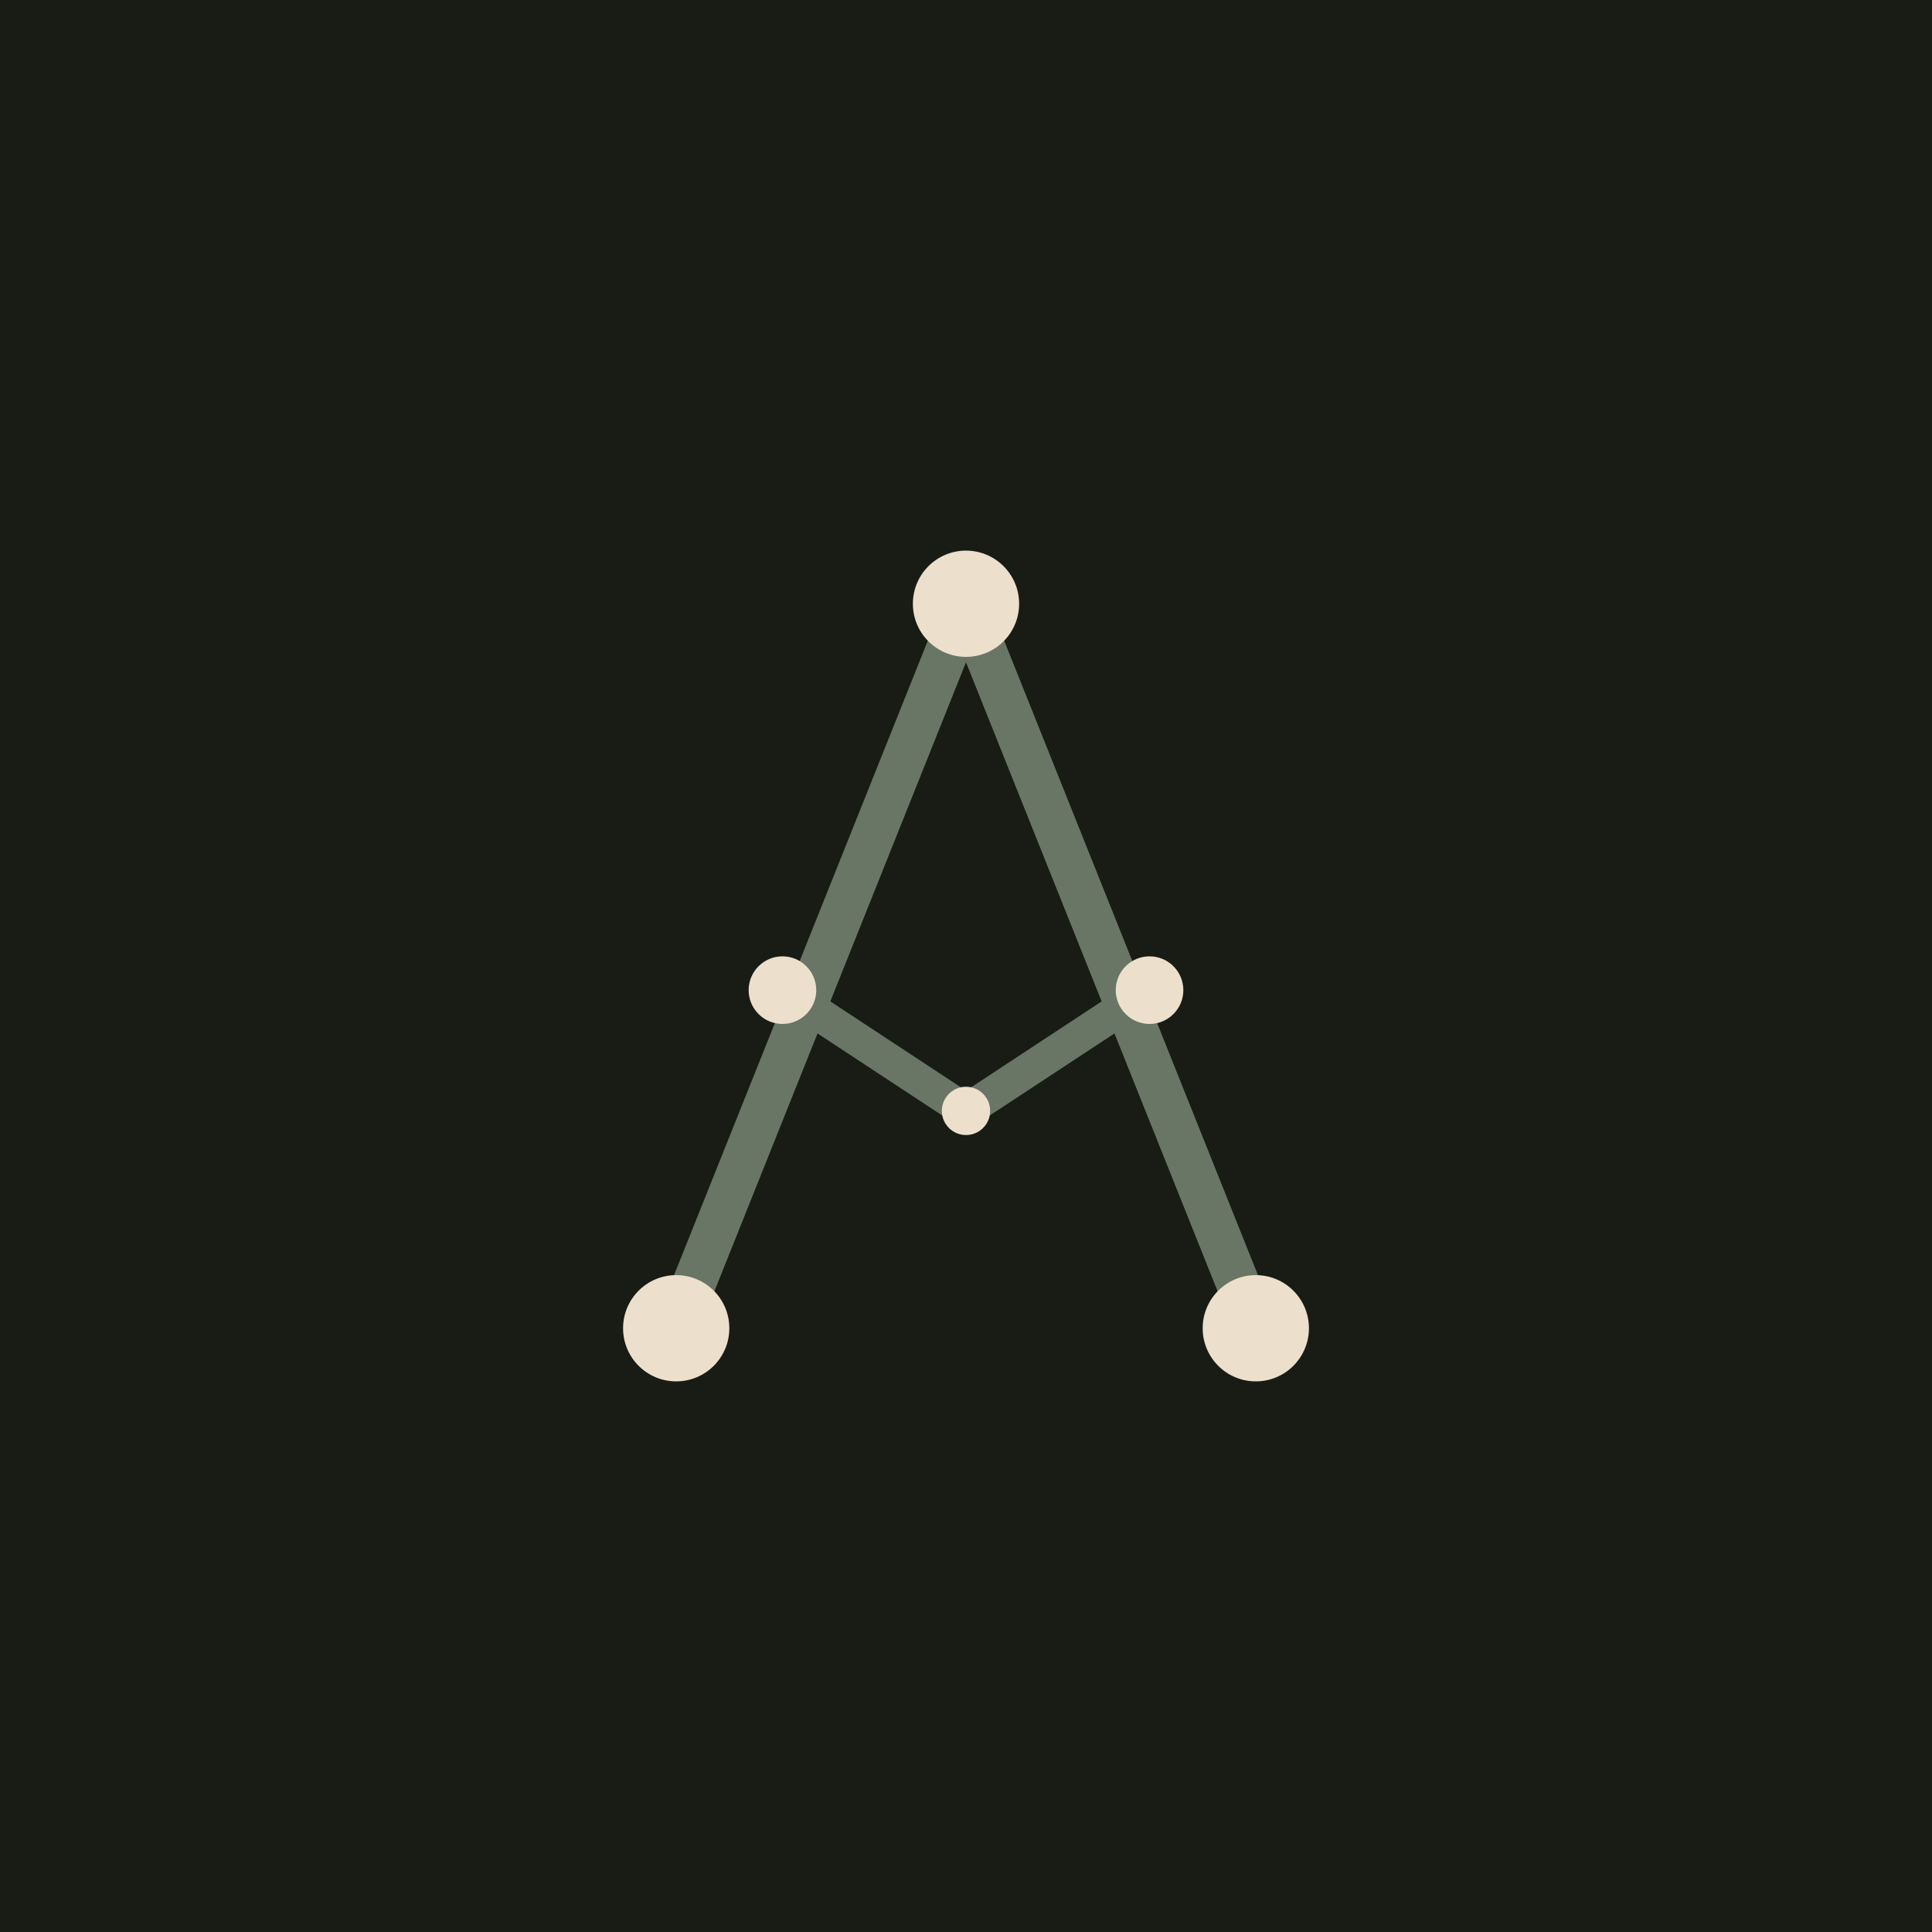 <svg xmlns="http://www.w3.org/2000/svg" width="400" height="400" viewBox="0 0 400 400">
  <rect width="400" height="400" fill="#181c14"/>
  <g transform="translate(120, 110)">
    <g stroke="#697565" stroke-linecap="round" stroke-width="9" fill="none">
      <path d="M80 15 20 165M80 15l60 150"/>
    </g>
    <g stroke="#697565" stroke-linecap="round" stroke-width="7" fill="none">
      <path d="m80 120-38-25M80 120l38-25"/>
    </g>
    <g fill="#ecdfcc">
      <circle cx="80" cy="15" r="11"/>
      <circle cx="20" cy="165" r="11"/>
      <circle cx="140" cy="165" r="11"/>
      <circle cx="42" cy="95" r="7"/>
      <circle cx="118" cy="95" r="7"/>
      <circle cx="80" cy="120" r="5"/>
    </g>
  </g>
</svg>
